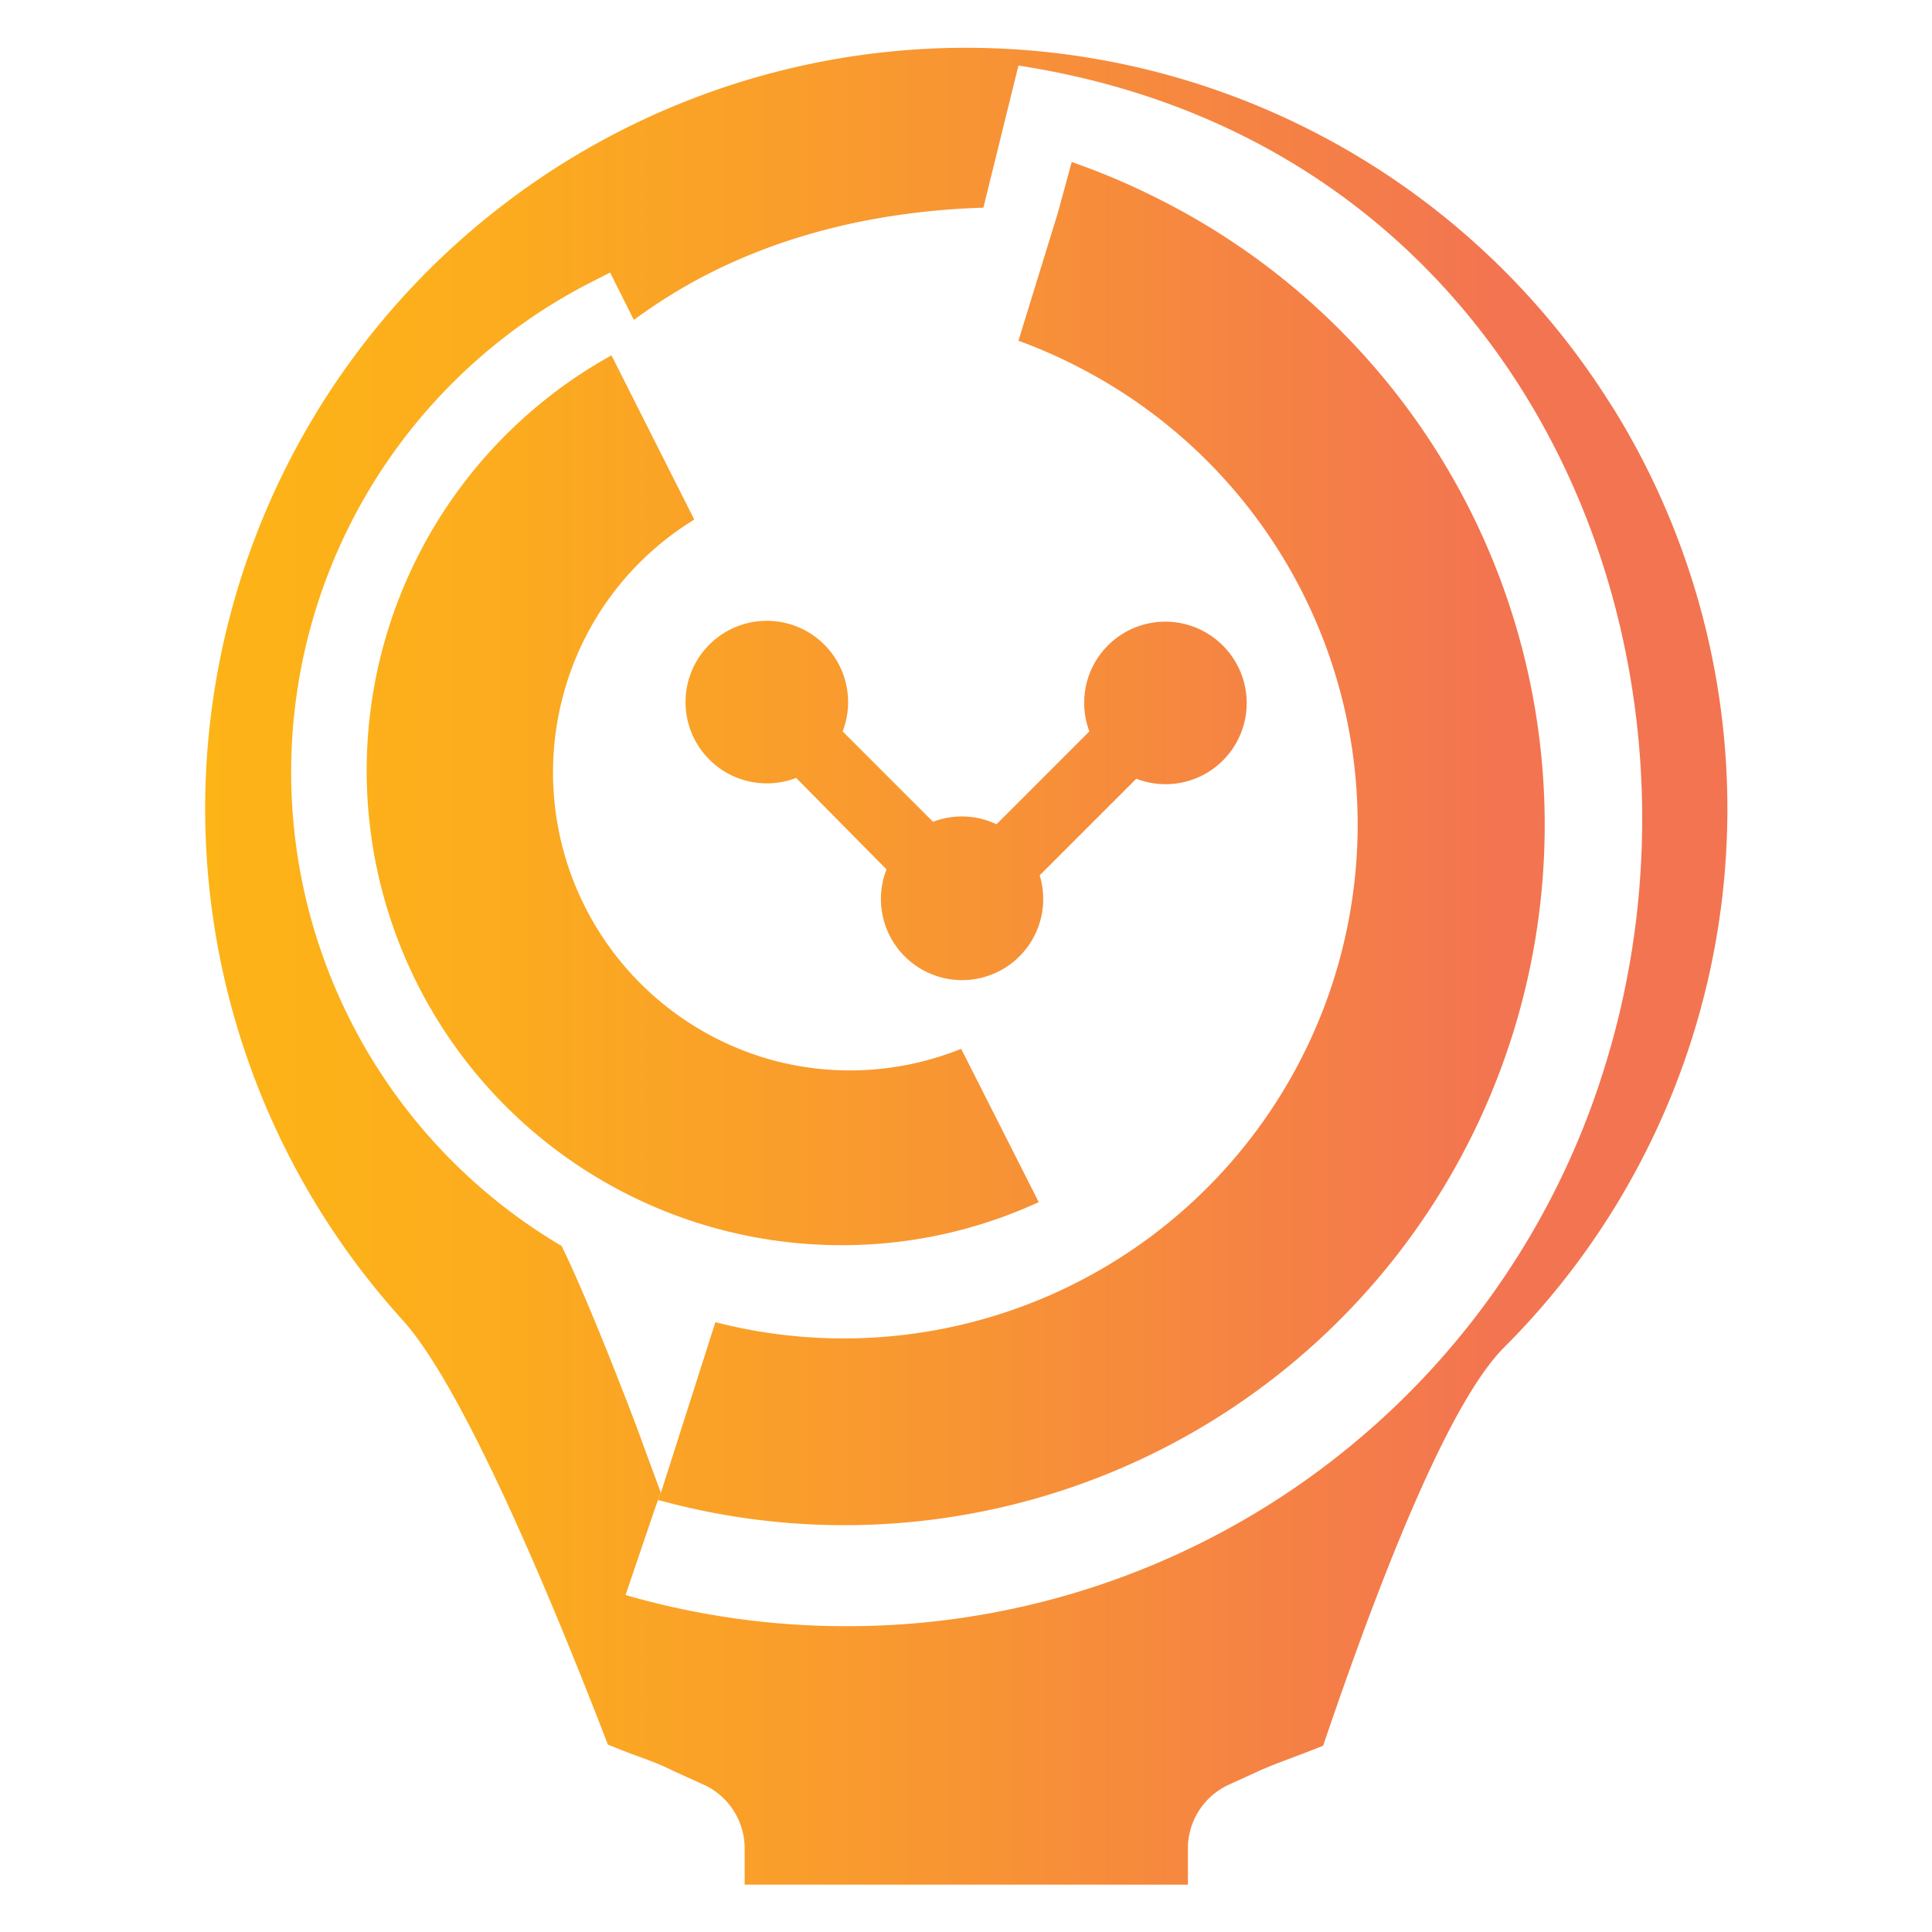 <svg id="Layer_1" data-name="Layer 1" xmlns="http://www.w3.org/2000/svg" xmlns:xlink="http://www.w3.org/1999/xlink" viewBox="0 0 140 140"><defs><style>.cls-1{fill:#fff;}.cls-2{fill:url(#linear-gradient);}.cls-3{fill:url(#linear-gradient-2);}.cls-4{fill:url(#linear-gradient-3);}.cls-5{fill:url(#linear-gradient-4);}</style><linearGradient id="linear-gradient" x1="11.53" y1="57.99" x2="124.53" y2="57.99" gradientUnits="userSpaceOnUse"><stop offset="0" stop-color="#fdb515"/><stop offset="0.2" stop-color="#fcad1d"/><stop offset="0.5" stop-color="#f89632"/><stop offset="0.86" stop-color="#f37451"/></linearGradient><linearGradient id="linear-gradient-2" x1="11.53" y1="57.99" x2="124.53" y2="57.99" xlink:href="#linear-gradient"/><linearGradient id="linear-gradient-3" x1="11.53" y1="61.13" x2="124.53" y2="61.13" xlink:href="#linear-gradient"/><linearGradient id="linear-gradient-4" x1="11.53" y1="70" x2="124.53" y2="70" xlink:href="#linear-gradient"/></defs><title>Artboard 2 copy</title><rect class="cls-1" x="-289.33" y="-15" width="718.67" height="170"/><path class="cls-2" d="M88.58,46.75A5.88,5.88,0,0,0,78.94,53l-6.73,6.73a5.85,5.85,0,0,0-4.6-.18L61.06,53a5.89,5.89,0,1,0-3.37,3.37L64.24,63a5.88,5.88,0,1,0,11.1.43l7-7a5.88,5.88,0,0,0,6.27-9.65Z"/><path class="cls-3" d="M56,76.83A21.62,21.62,0,0,1,40.81,50.38a21.37,21.37,0,0,1,9.5-12.73l-6-11.9A34.39,34.39,0,0,0,61,90.23h0a34,34,0,0,0,14.27-3.12L69.65,76A21.54,21.54,0,0,1,56,76.83Z"/><path class="cls-4" d="M83.42,14.15a50.41,50.41,0,0,0-5.76-2.41l-1,3.67L73.8,24.69a37,37,0,0,1,4.52,2A37.25,37.25,0,0,1,51.84,95.81l-3.95,12.37-.21.51A50.75,50.75,0,0,0,83.42,14.15Z"/><path class="cls-5" d="M116.83,29.48A55.14,55.14,0,1,0,29.15,95.63c4.56,5,11.21,21.21,14.9,30.79.54.22,1.28.52,2.3.89s1.86.71,2.4,1l2.21,1a5.08,5.08,0,0,1,3,4.61v2.65H86.08v-2.65a5.08,5.08,0,0,1,3-4.61l2.19-1c.55-.25,1.4-.58,2.39-.95s1.68-.64,2.22-.86c5.36-15.81,9.77-25.51,13.1-28.85a55.13,55.13,0,0,0,7.88-68.14ZM61.19,117.84a57.42,57.42,0,0,1-15.86-2.26l2.06-6.06.29-.83.21-.51-.67-1.82-.63-1.7c0-.1-3.6-9.68-5.89-14.37a39.87,39.87,0,0,1,2.35-69.95l1.16-.59,1.72,3.43c.77-.56,1.55-1.1,2.33-1.59,8-5.06,16.76-6.35,23-6.54L73.8,4.75c37,5.7,51.8,42.64,42.49,72.54A57.42,57.42,0,0,1,61.19,117.84Z"/></svg>